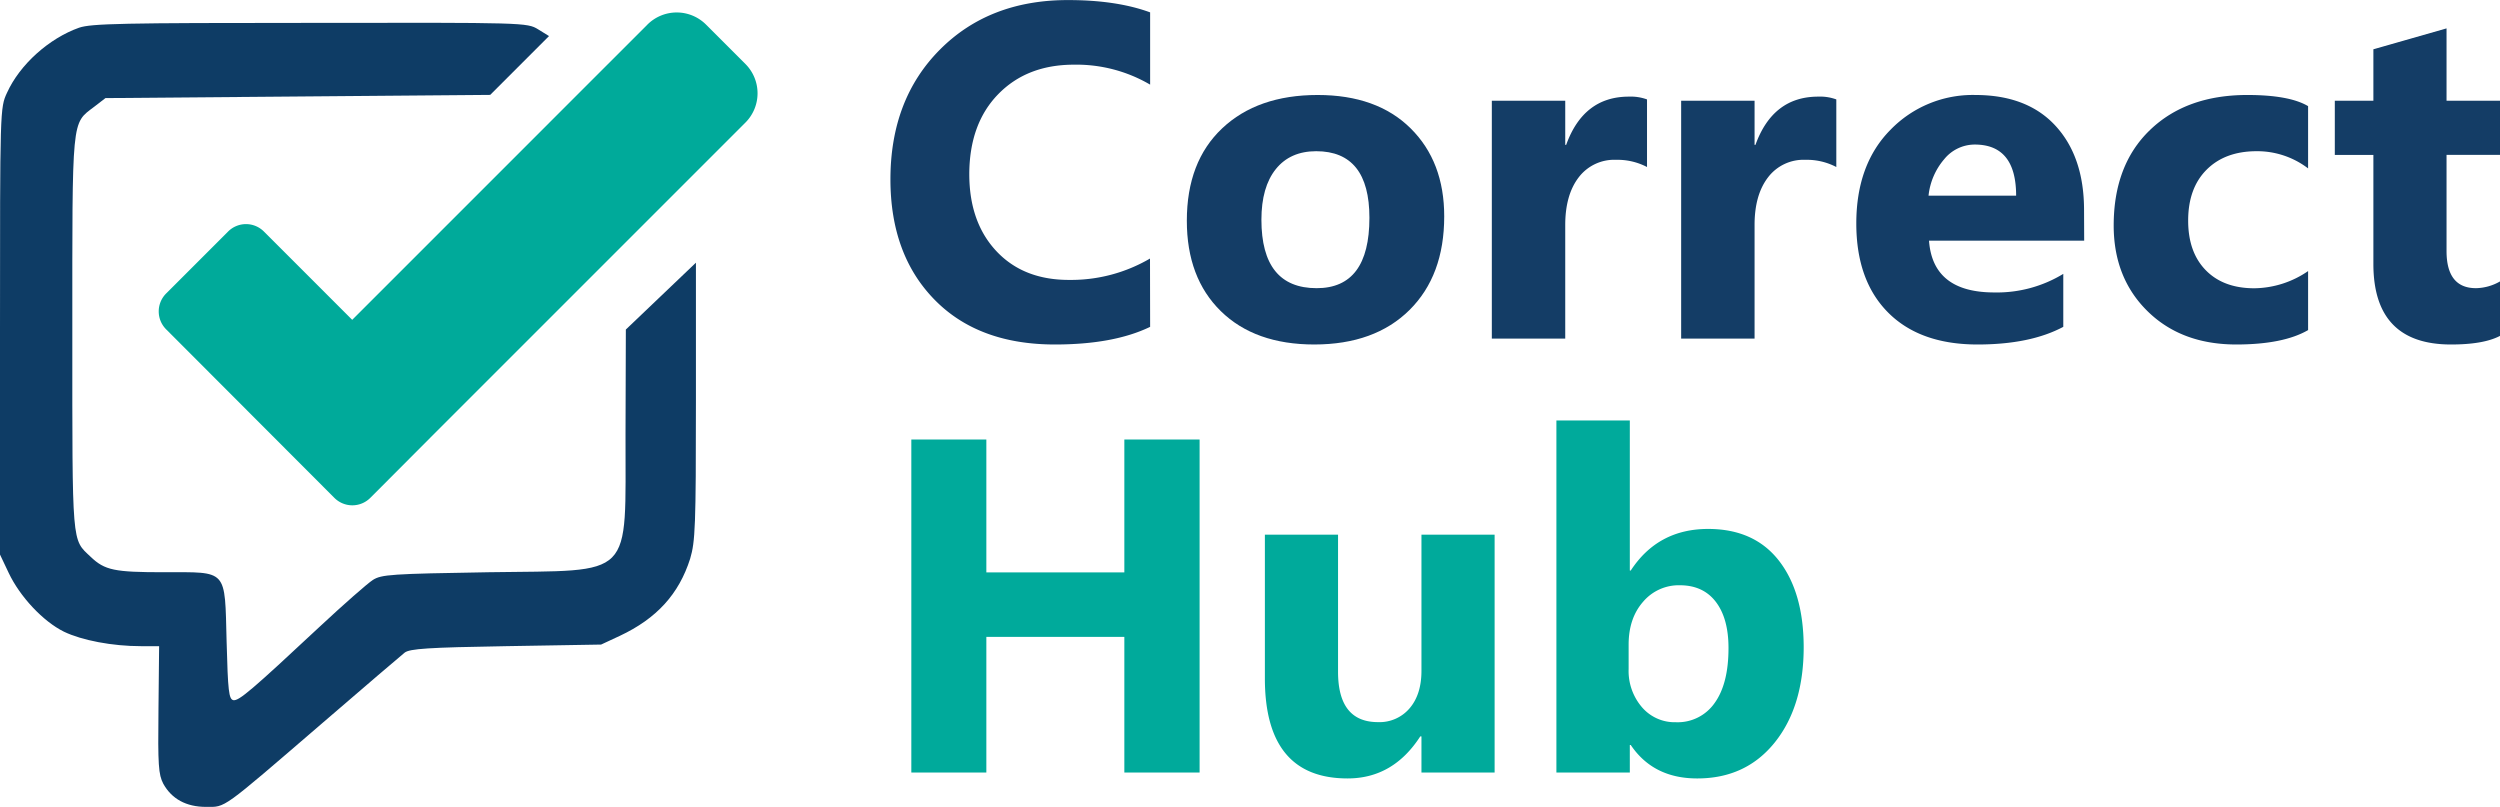 <svg xmlns="http://www.w3.org/2000/svg" viewBox="0 0 777.74 251.03">
  <path
    d="M321.84,164.39v43c0,39.1-.2,43.7-1.8,49.1-3.5,11-10.4,18.6-21.9,24l-5.8,2.7-29.6.5c-24.3.4-29.9.8-31.5,2-1,.8-12.6,10.7-25.7,22-31.6,27.2-29.9,26-36.1,26s-10.7-2.5-13.3-7.2c-1.5-2.9-1.7-5.7-1.5-23.1l.2-19.7h-5.7c-8.8,0-18.3-1.8-23.9-4.5-6.5-3.2-13.7-10.9-17.2-18.3l-2.7-5.7v-69.5c0-69.1,0-69.5,2.2-74.2,4-8.8,13.1-16.9,22.4-20.2,3.8-1.3,13.6-1.5,71.9-1.5,66.6-.1,67.5-.1,70.9,2l3.4,2.1-18.3,18.3-59.8.5-59.9.5-3.5,2.7c-7.1,5.4-6.8,2.7-6.8,70.8,0,66.4-.2,63.6,5.7,69.2,4.4,4.2,7.4,4.8,22.8,4.8,20,0,18.9-1.2,19.5,21.6.4,15.4.7,17.9,2.1,18.2,1.7.3,5.7-3.1,26.9-22.9,7.4-6.9,14.8-13.4,16.5-14.5,2.7-1.7,5.6-1.9,36-2.4,45.8-.7,42.5,2.7,42.6-43.1l.1-32.4,10.9-10.4Z"
    transform="translate(-105.34 -82.67)"
    fill="#0e3c65"
  /><path
    d="M337.24,120.8l-97.42,97.42L224.09,234l-3.57,3.57a7.89,7.89,0,0,1-11.14,0L157,185.1A7.89,7.89,0,0,1,157,174l19.3-19.3a7.87,7.87,0,0,1,11.14,0l27.47,27.47,91.84-91.85a12.9,12.9,0,0,1,18.23,0l12.3,12.3A12.89,12.89,0,0,1,337.24,120.8Z"
    transform="translate(-105.34 -82.67)"
    fill="#00aa9a"
  /><path
    d="M463.14,184.35q-11.34,5.49-29.63,5.49-23.85,0-37.5-14t-13.66-37.36q0-24.87,15.35-40.33t39.86-15.46q15.18,0,25.58,3.83V109a45.36,45.36,0,0,0-23.7-6.21q-14.61,0-23.56,9.18t-9,24.85q0,15,8.45,24t22.77,8.93a48.57,48.57,0,0,0,25-6.65Z"
    transform="translate(-105.34 -82.67)"
    fill="#143d66"
  /><path
    d="M514.23,189.84q-18.5,0-29.09-10.37t-10.58-28.15q0-18.36,11-28.73t29.7-10.37q18.43,0,28.91,10.37T554.63,150q0,18.42-10.81,29.12T514.23,189.84Zm.58-60.13q-8.1,0-12.57,5.57T497.76,151q0,21.32,17.19,21.32,16.41,0,16.41-21.9Q531.36,129.72,514.81,129.71Z"
    transform="translate(-105.34 -82.67)"
    fill="#143d66"
  /><path
    d="M617.72,134.63a19.75,19.75,0,0,0-9.61-2.24,13.86,13.86,0,0,0-11.64,5.45q-4.19,5.46-4.19,14.85V188H569.44V114h22.84v13.73h.29q5.41-15,19.51-15a14.68,14.68,0,0,1,5.64.87Z"
    transform="translate(-105.34 -82.67)"
    fill="#143d66"
  /><path
    d="M676.61,134.63a19.72,19.72,0,0,0-9.61-2.24,13.85,13.85,0,0,0-11.63,5.45q-4.2,5.46-4.19,14.85V188H628.34V114h22.84v13.73h.28q5.43-15,19.52-15a14.66,14.66,0,0,1,5.63.87Z"
    transform="translate(-105.34 -82.67)"
    fill="#143d66"
  /><path
    d="M753.72,157.54H705.45q1.15,16.11,20.3,16.11a39.69,39.69,0,0,0,21.47-5.78v16.48q-10.28,5.49-26.67,5.49-17.92,0-27.82-9.94t-9.9-27.71q0-18.44,10.69-29.2a35.63,35.63,0,0,1,26.31-10.77q16.18,0,25,9.62t8.85,26.08Zm-21.17-14q0-15.9-12.87-15.9a12.25,12.25,0,0,0-9.5,4.55,20.73,20.73,0,0,0-4.88,11.35Z"
    transform="translate(-105.34 -82.67)"
    fill="#143d66"
  /><path
    d="M823.38,185.36q-7.73,4.47-22.33,4.48-17.06,0-27.6-10.34T762.9,152.84q0-18.87,11.31-29.74t30.24-10.88q13.08,0,18.93,3.47v19.37a26.06,26.06,0,0,0-16-5.35q-9.82,0-15.57,5.75t-5.74,15.86q0,9.83,5.49,15.43t15.1,5.6A30.07,30.07,0,0,0,823.38,167Z"
    transform="translate(-105.34 -82.67)"
    fill="#143d66"
  /><path
    d="M883.08,187.16q-5.07,2.68-15.25,2.68-24.14,0-24.14-25.08V130.87h-12V114h12v-16l22.76-6.5V114h16.63v16.84H866.45v29.92q0,11.57,9.18,11.56a15.49,15.49,0,0,0,7.45-2.1Z"
    transform="translate(-105.34 -82.67)"
    fill="#143d66"
  /><path
    d="M478.53,323H455.12v-42.2H412.19V323H388.85V219.4h23.34v41.34h42.93V219.4h23.41Z"
    transform="translate(-105.34 -82.67)"
    fill="#00aa9b"
  /><path
    d="M570.31,323H547.55V311.76h-.37q-8.45,13.08-22.61,13.08-25.74,0-25.73-31.15V249H521.6v42.64q0,15.68,12.43,15.68a12.29,12.29,0,0,0,9.83-4.3q3.69-4.31,3.69-11.67V249h22.76Z"
    transform="translate(-105.34 -82.67)"
    fill="#00aa9b"
  /><path
    d="M612.66,314.43h-.29V323H589.53V213.48h22.84v46.68h.29q8.45-12.93,24.06-12.94,14.31,0,22,9.83t7.74,26.89q0,18.49-9,29.7t-24.13,11.2Q619.67,324.84,612.66,314.43ZM612,283.21v7.59a17.29,17.29,0,0,0,4.12,11.85,13.39,13.39,0,0,0,10.55,4.7,14,14,0,0,0,12.1-6q4.31-6,4.3-17.1,0-9.17-3.94-14.34t-11.23-5.17a14.53,14.53,0,0,0-11.39,5.13Q612,275,612,283.21Z"
    transform="translate(-105.34 -82.67)"
    fill="#00aa9b"
  />
</svg>
